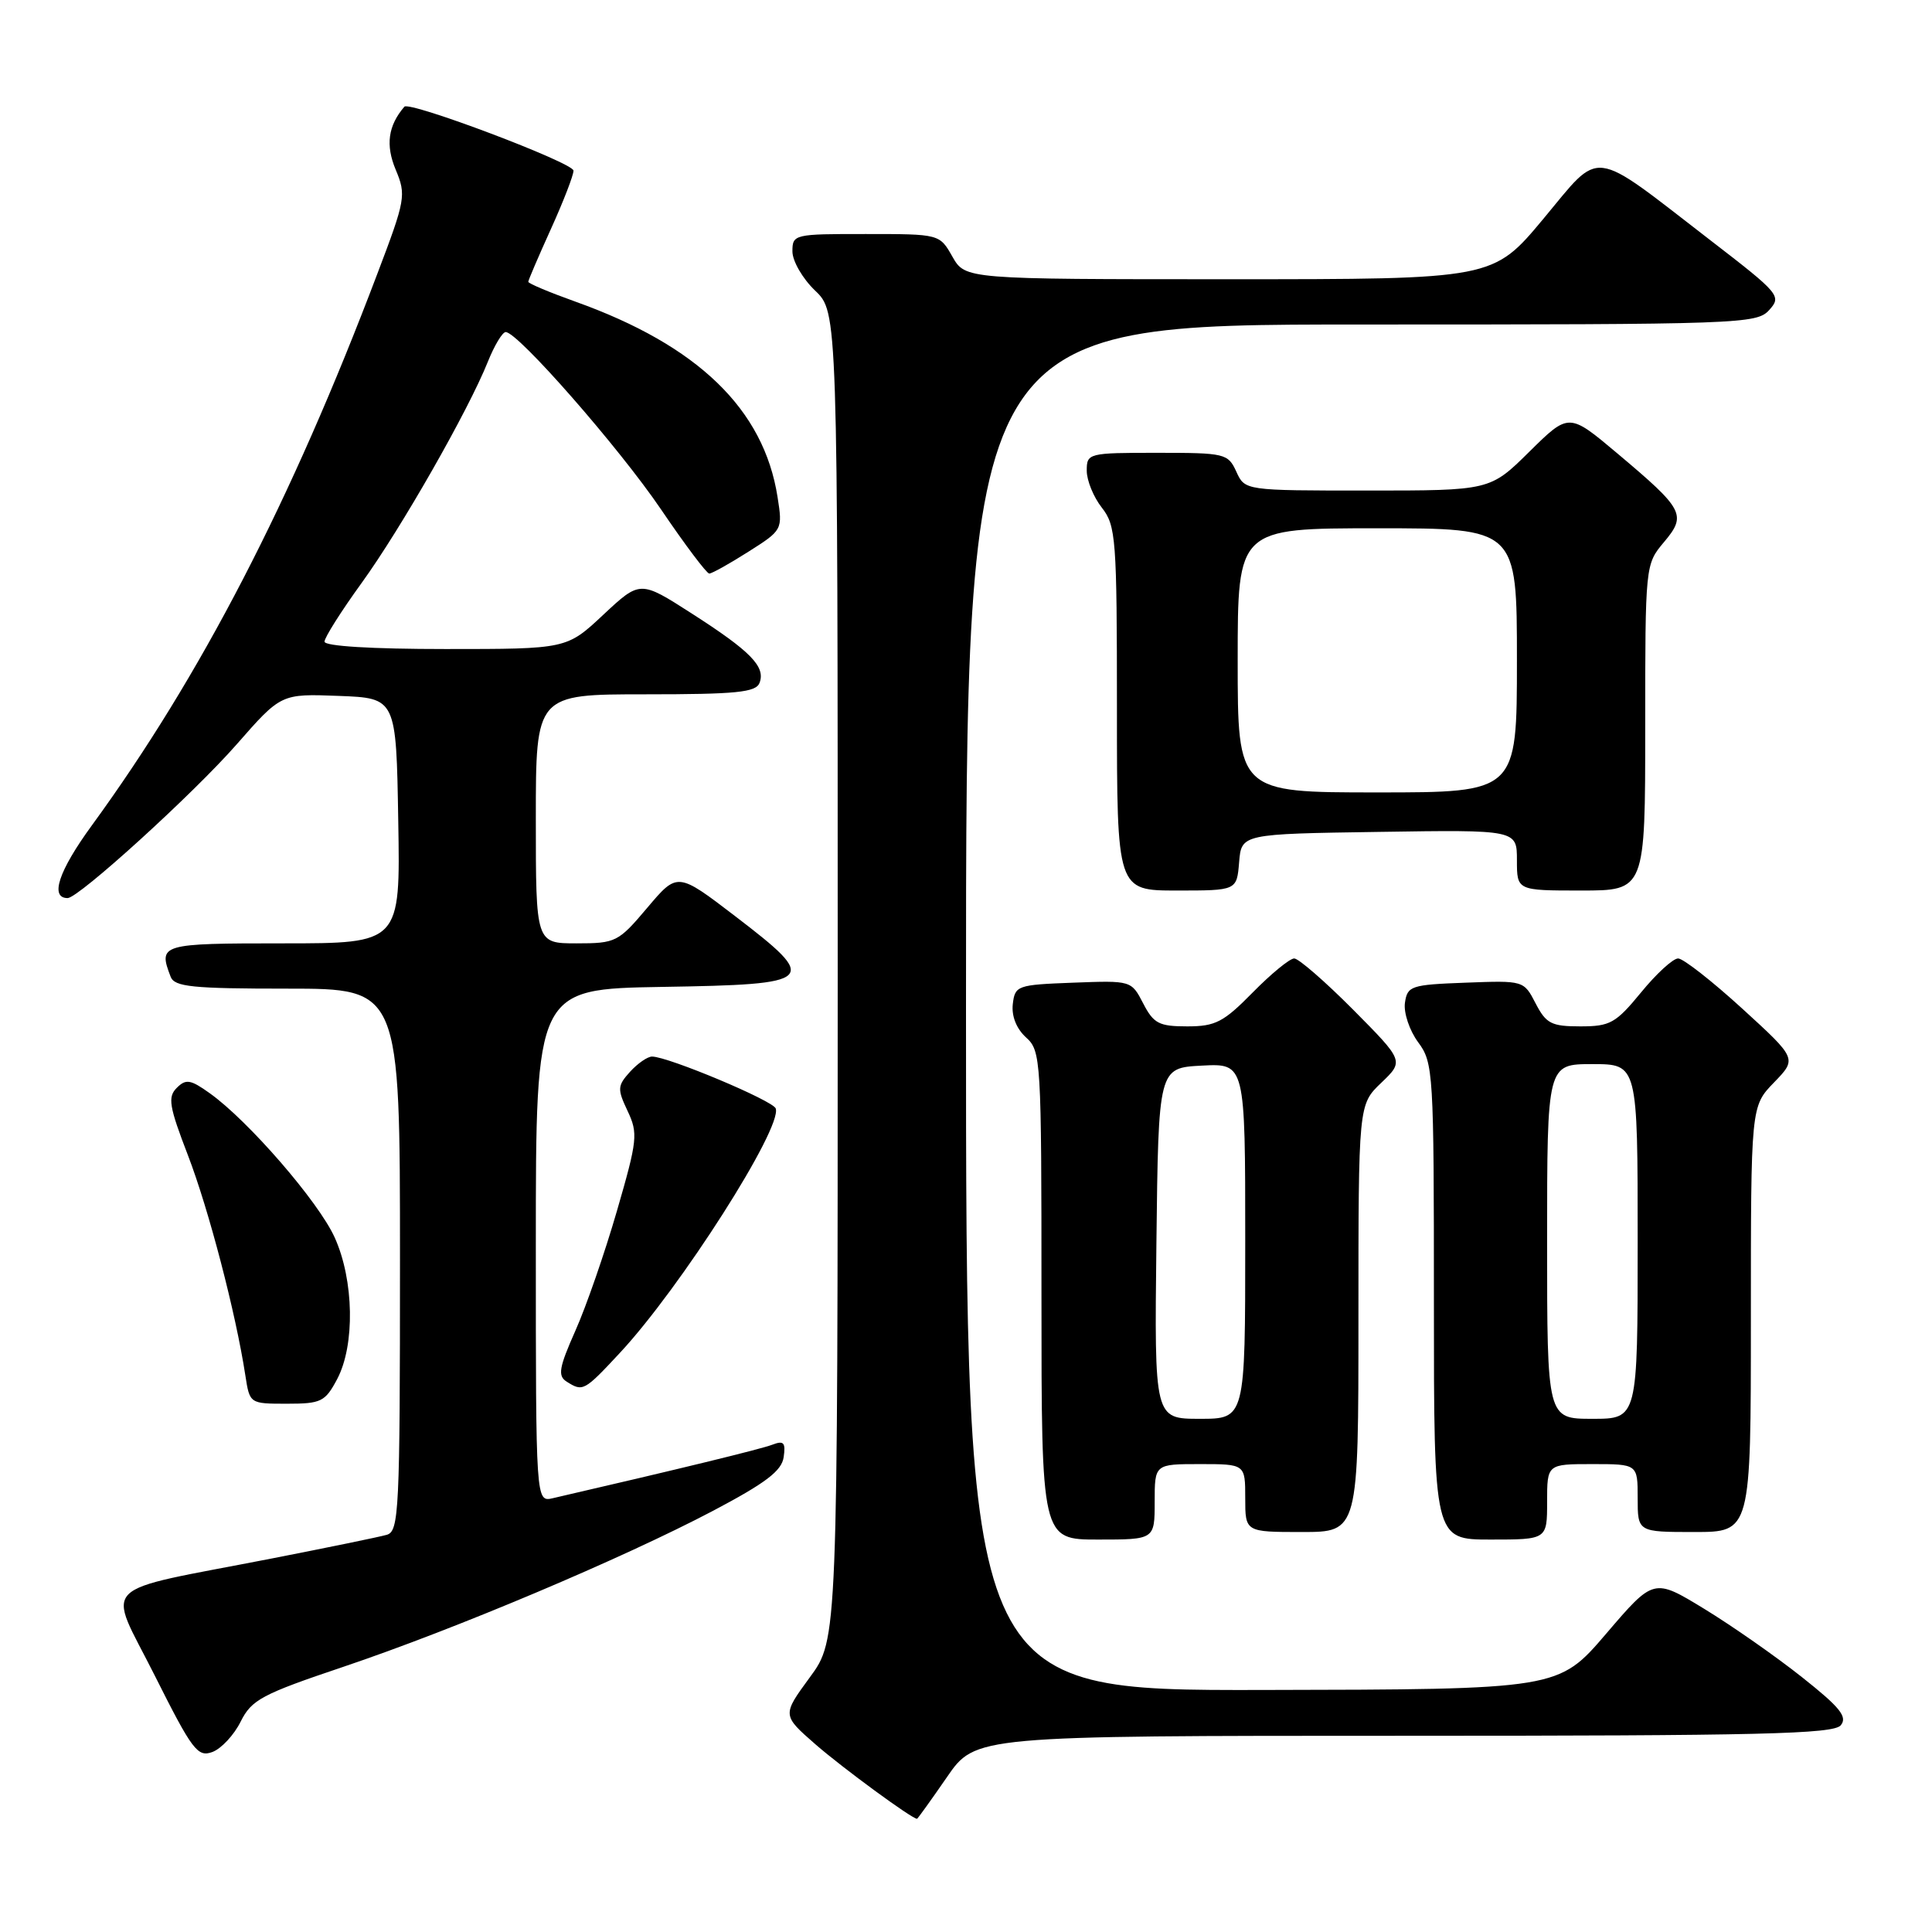 <?xml version="1.0" encoding="UTF-8" standalone="no"?>
<!DOCTYPE svg PUBLIC "-//W3C//DTD SVG 1.1//EN" "http://www.w3.org/Graphics/SVG/1.1/DTD/svg11.dtd" >
<svg xmlns="http://www.w3.org/2000/svg" xmlns:xlink="http://www.w3.org/1999/xlink" version="1.1" viewBox="0 0 256 256">
 <g >
 <path fill="currentColor"
d=" M 125.46 235.50 C 129.24 230.00 129.24 230.00 186.00 230.00 C 233.22 230.00 242.95 229.77 243.91 228.61 C 244.83 227.49 243.83 226.24 238.78 222.24 C 235.33 219.50 229.49 215.42 225.82 213.18 C 219.13 209.10 219.13 209.10 212.82 216.48 C 206.50 223.86 206.50 223.86 167.25 223.93 C 128.00 224.00 128.00 224.00 128.00 133.50 C 128.00 43.00 128.00 43.00 180.35 43.00 C 230.64 43.00 232.76 42.92 234.42 41.09 C 236.10 39.24 235.83 38.92 226.64 31.84 C 210.55 19.43 212.30 19.65 204.50 29.00 C 197.83 37.00 197.83 37.00 162.87 37.00 C 127.91 37.00 127.91 37.00 126.20 34.01 C 124.50 31.01 124.50 31.01 114.75 31.01 C 105.23 31.00 105.00 31.05 105.00 33.31 C 105.00 34.59 106.35 36.92 108.00 38.50 C 111.00 41.37 111.00 41.37 111.00 129.30 C 111.00 217.23 111.00 217.23 107.31 222.25 C 103.63 227.27 103.63 227.27 108.06 231.14 C 111.65 234.27 120.83 241.00 121.51 241.00 C 121.59 241.00 123.37 238.53 125.46 235.50 Z  M 31.89 228.12 C 33.34 225.22 34.68 224.50 45.50 220.86 C 60.28 215.88 82.50 206.50 94.50 200.18 C 101.47 196.50 103.58 194.90 103.84 193.08 C 104.12 191.14 103.85 190.85 102.34 191.43 C 100.84 192.01 89.93 194.67 73.25 198.52 C 71.00 199.04 71.00 199.04 71.00 165.04 C 71.00 131.05 71.00 131.05 87.74 130.77 C 108.22 130.44 108.66 130.01 97.43 121.41 C 89.77 115.55 89.77 115.55 85.78 120.27 C 81.93 124.83 81.60 125.00 76.40 125.00 C 71.00 125.00 71.00 125.00 71.00 108.50 C 71.00 92.00 71.00 92.00 85.53 92.00 C 97.58 92.00 100.16 91.74 100.64 90.49 C 101.47 88.34 99.47 86.30 91.66 81.29 C 84.82 76.90 84.82 76.90 79.95 81.45 C 75.09 86.00 75.09 86.00 59.04 86.00 C 49.25 86.00 43.00 85.62 43.00 85.02 C 43.00 84.48 45.20 81.00 47.90 77.27 C 53.14 70.03 62.05 54.41 64.64 47.94 C 65.51 45.77 66.57 44.00 67.01 44.00 C 68.62 44.00 82.01 59.28 87.59 67.50 C 90.76 72.18 93.64 76.00 93.98 76.00 C 94.33 76.00 96.66 74.70 99.16 73.11 C 103.69 70.24 103.71 70.20 103.03 65.86 C 101.21 54.22 92.47 45.77 76.25 39.97 C 72.81 38.74 70.00 37.56 70.00 37.34 C 70.00 37.13 71.35 33.98 73.00 30.34 C 74.65 26.70 76.00 23.22 75.99 22.61 C 75.99 21.57 54.25 13.36 53.58 14.14 C 51.42 16.66 51.07 19.22 52.43 22.48 C 53.84 25.85 53.74 26.43 50.01 36.25 C 38.57 66.45 26.58 89.61 12.17 109.37 C 7.77 115.40 6.57 119.00 8.96 119.00 C 10.42 119.00 25.61 105.19 31.37 98.62 C 37.24 91.92 37.24 91.92 44.87 92.21 C 52.50 92.50 52.50 92.50 52.77 108.75 C 53.05 125.00 53.05 125.00 37.52 125.00 C 21.25 125.00 20.95 125.09 22.61 129.42 C 23.12 130.76 25.45 131.00 38.11 131.00 C 53.00 131.00 53.00 131.00 53.00 166.93 C 53.00 200.30 52.87 202.90 51.25 203.37 C 50.29 203.65 43.42 205.06 36.00 206.51 C 12.42 211.11 14.16 209.37 20.50 222.01 C 25.48 231.93 26.18 232.87 28.14 232.15 C 29.32 231.71 31.01 229.90 31.89 228.12 Z  M 153.00 199.00 C 153.00 194.00 153.00 194.00 159.00 194.00 C 165.00 194.00 165.00 194.00 165.00 198.50 C 165.00 203.00 165.00 203.00 172.50 203.00 C 180.00 203.00 180.00 203.00 180.00 174.69 C 180.00 146.37 180.00 146.37 183.02 143.48 C 186.04 140.59 186.04 140.59 179.30 133.79 C 175.59 130.06 172.07 127.00 171.49 127.00 C 170.90 127.00 168.43 129.03 166.00 131.50 C 162.13 135.44 161.05 136.00 157.32 136.00 C 153.58 136.00 152.86 135.63 151.48 132.96 C 149.91 129.92 149.89 129.92 142.20 130.21 C 134.78 130.49 134.49 130.59 134.20 133.05 C 134.02 134.64 134.68 136.30 135.95 137.46 C 137.94 139.25 138.00 140.33 138.00 171.65 C 138.00 204.00 138.00 204.00 145.50 204.00 C 153.00 204.00 153.00 204.00 153.00 199.00 Z  M 205.00 199.00 C 205.00 194.00 205.00 194.00 211.00 194.00 C 217.00 194.00 217.00 194.00 217.00 198.50 C 217.00 203.00 217.00 203.00 224.50 203.00 C 232.00 203.00 232.00 203.00 232.00 174.80 C 232.00 146.60 232.00 146.60 235.06 143.44 C 238.12 140.28 238.12 140.28 230.85 133.64 C 226.85 129.99 223.03 127.00 222.36 127.00 C 221.68 127.00 219.47 129.03 217.45 131.50 C 214.10 135.58 213.35 136.00 209.41 136.00 C 205.57 136.00 204.87 135.64 203.48 132.96 C 201.91 129.92 201.89 129.92 194.20 130.21 C 186.94 130.48 186.48 130.64 186.16 132.89 C 185.98 134.20 186.76 136.54 187.91 138.10 C 189.93 140.82 190.00 142.05 190.00 172.46 C 190.00 204.00 190.00 204.00 197.50 204.00 C 205.00 204.00 205.00 204.00 205.00 199.00 Z  M 44.67 182.75 C 47.06 178.25 46.91 169.64 44.35 163.98 C 42.23 159.26 32.89 148.48 27.78 144.85 C 25.24 143.03 24.63 142.94 23.42 144.15 C 22.20 145.37 22.41 146.61 24.91 153.10 C 27.65 160.23 31.24 173.96 32.51 182.25 C 33.09 186.00 33.09 186.00 38.02 186.00 C 42.56 186.00 43.08 185.74 44.67 182.75 Z  M 82.15 179.25 C 90.16 170.65 103.66 149.48 102.79 146.88 C 102.45 145.85 88.54 140.01 86.40 140.00 C 85.80 140.00 84.49 140.91 83.48 142.02 C 81.81 143.87 81.78 144.30 83.16 147.21 C 84.56 150.18 84.47 151.06 81.75 160.44 C 80.15 165.97 77.67 173.13 76.24 176.33 C 74.07 181.22 73.88 182.31 75.08 183.07 C 77.24 184.44 77.40 184.35 82.15 179.25 Z  M 164.19 114.25 C 164.50 110.50 164.50 110.50 182.75 110.23 C 201.00 109.95 201.00 109.95 201.00 113.98 C 201.00 118.00 201.00 118.00 209.50 118.00 C 218.00 118.00 218.00 118.00 218.00 96.39 C 218.00 74.86 218.01 74.78 220.48 71.84 C 223.52 68.23 223.15 67.52 214.32 60.09 C 207.89 54.68 207.89 54.68 202.66 59.84 C 197.44 65.00 197.44 65.00 181.20 65.00 C 164.96 65.00 164.96 65.00 163.82 62.50 C 162.72 60.09 162.33 60.00 153.34 60.00 C 144.19 60.00 144.00 60.05 144.00 62.37 C 144.00 63.67 144.90 65.87 146.00 67.27 C 147.87 69.66 148.00 71.33 148.00 93.91 C 148.00 118.00 148.00 118.00 155.94 118.00 C 163.88 118.00 163.88 118.00 164.19 114.25 Z  M 153.23 164.75 C 153.50 141.50 153.50 141.50 159.25 141.20 C 165.00 140.90 165.00 140.90 165.00 164.45 C 165.00 188.00 165.00 188.00 158.98 188.00 C 152.96 188.00 152.96 188.00 153.23 164.75 Z  M 205.00 164.50 C 205.00 141.00 205.00 141.00 211.00 141.00 C 217.00 141.00 217.00 141.00 217.00 164.50 C 217.00 188.00 217.00 188.00 211.00 188.00 C 205.00 188.00 205.00 188.00 205.00 164.50 Z  M 164.00 87.50 C 164.00 70.00 164.00 70.00 182.50 70.00 C 201.00 70.00 201.00 70.00 201.00 87.50 C 201.00 105.00 201.00 105.00 182.50 105.00 C 164.00 105.00 164.00 105.00 164.00 87.50 Z "/>
</g>
</svg>